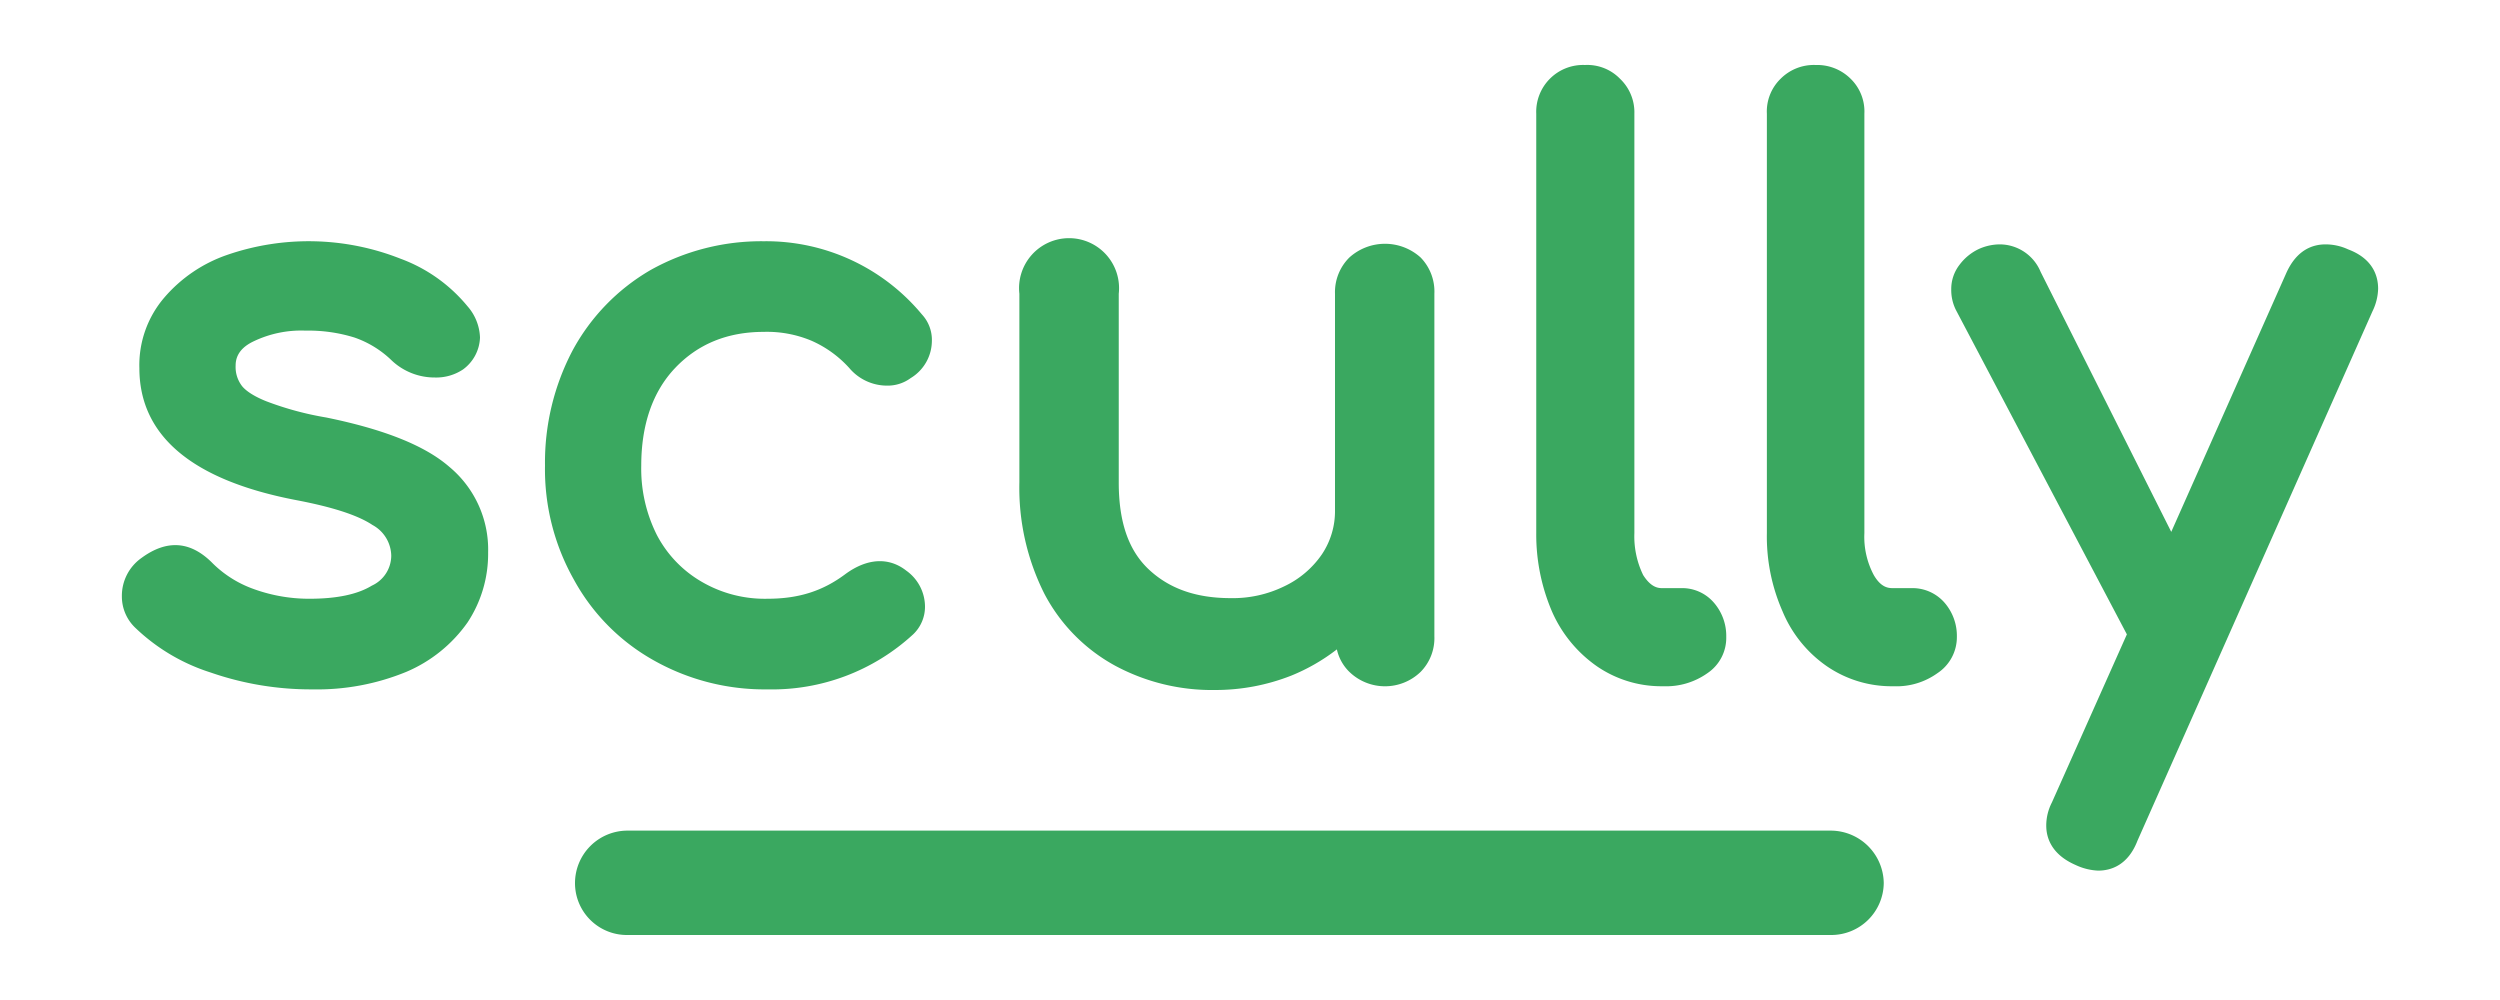 <svg xmlns="http://www.w3.org/2000/svg" viewBox="0 0 400 160"><title>wordmark-green</title><path d="M293,149.6H100.3a8.3,8.3,0,0,1-8.3-8.3,8.4,8.4,0,0,1,8.3-8.4H293a8.5,8.5,0,0,1,8.4,8.4A8.4,8.4,0,0,1,293,149.6Z" fill="#3aa860"/><path d="M71.9,74.7c-3.9-3.4-10.4-6-19.7-7.9a50,50,0,0,1-9.6-2.6c-2.5-1-3.6-2-4-2.6a5,5,0,0,1-.9-3.1c0-1,.3-2.6,2.7-3.8a17.6,17.6,0,0,1,8.5-1.8A24.8,24.8,0,0,1,56.7,54a16.1,16.1,0,0,1,6,3.7,10,10,0,0,0,6.9,2.7,7.7,7.7,0,0,0,4.5-1.3A6.6,6.6,0,0,0,76.8,54a8,8,0,0,0-2-5,25.1,25.1,0,0,0-10.7-7.6,40,40,0,0,0-27.8-.6,23.2,23.2,0,0,0-10,6.8,16.6,16.6,0,0,0-4,11.3c0,10.8,8.4,17.9,25,21.1,5.8,1.1,9.9,2.4,12.3,4a5.7,5.7,0,0,1,3,4.9,5.3,5.3,0,0,1-3.1,4.8c-2.3,1.4-5.6,2.1-10,2.1a26,26,0,0,1-9.3-1.7,17.8,17.8,0,0,1-6.4-4.2c-3.3-3.2-7-3.7-11.2-.6a7.4,7.4,0,0,0-3.1,6.1,6.9,6.9,0,0,0,2.1,5,30.9,30.9,0,0,0,12.1,7.2h0A48.9,48.9,0,0,0,50,110.3a37.5,37.5,0,0,0,15-2.8,22.9,22.9,0,0,0,9.8-7.9,19.9,19.9,0,0,0,3.3-11.2A17.2,17.2,0,0,0,71.9,74.7Z" fill="#3aa860"/><path d="M122.2,53.1a18.4,18.4,0,0,1,7.6,1.4,17.8,17.8,0,0,1,6.1,4.4,7.9,7.9,0,0,0,6,2.8,6.2,6.2,0,0,0,3.8-1.2,7,7,0,0,0,3.4-5.9,6,6,0,0,0-1.6-4.3,32.4,32.4,0,0,0-25.3-11.7,36.3,36.3,0,0,0-18.1,4.6A33,33,0,0,0,91.6,56.1a38.5,38.5,0,0,0-4.4,18.4,35.9,35.9,0,0,0,4.6,18.2,32.8,32.8,0,0,0,12.7,12.9,36.1,36.1,0,0,0,18.3,4.7,33.3,33.3,0,0,0,23.3-8.8A6.1,6.1,0,0,0,148,97a7.1,7.1,0,0,0-3-5.7c-2.8-2.2-6.3-2-9.8.6s-7.3,3.9-12.4,3.9a20,20,0,0,1-10.5-2.7,18.6,18.6,0,0,1-7.2-7.5,23.6,23.6,0,0,1-2.5-11.1c0-6.5,1.8-11.8,5.4-15.6S116.3,53.1,122.2,53.1Z" fill="#3aa860"/><path d="M227.3,41.2a8.5,8.5,0,0,0-11.4,0,7.8,7.8,0,0,0-2.3,5.8V81.6a12.4,12.4,0,0,1-2.1,7.1,15.1,15.1,0,0,1-6,5.1,18.7,18.7,0,0,1-8.6,1.9c-5.5,0-9.8-1.5-13.1-4.6S179,83.4,179,77.2V47a8,8,0,1,0-15.9,0V77.2a37.7,37.7,0,0,0,4,17.8,27.8,27.8,0,0,0,11.3,11.5,32.7,32.7,0,0,0,16,3.9,33.1,33.1,0,0,0,12.2-2.3,30.9,30.9,0,0,0,7.3-4.2,7.2,7.2,0,0,0,2,3.6,8.2,8.2,0,0,0,11.4,0,7.7,7.7,0,0,0,2.2-5.7V47a7.8,7.8,0,0,0-2.2-5.8Z" fill="#3aa860"/><path d="M269,94.1h-3.1c-.7,0-1.8-.2-3-2.1a14.2,14.2,0,0,1-1.4-6.7V18.2a7.4,7.4,0,0,0-2.3-5.6,7.3,7.3,0,0,0-5.6-2.2,7.5,7.5,0,0,0-7.8,7.8V85.3a31.3,31.3,0,0,0,2.5,12.5,20.9,20.9,0,0,0,7.2,8.8,18.2,18.2,0,0,0,10.4,3.2h.3a11.4,11.4,0,0,0,7-2.1,6.8,6.8,0,0,0,3-5.8,8.1,8.1,0,0,0-2-5.5A6.7,6.7,0,0,0,269,94.1Z" fill="#3aa860"/><path d="M305.9,94.1h-3.1c-.8,0-1.9-.2-3-2.1a13,13,0,0,1-1.5-6.7V18.2a7.3,7.3,0,0,0-2.2-5.6,7.6,7.6,0,0,0-5.6-2.2,7.5,7.5,0,0,0-5.6,2.2,7.3,7.3,0,0,0-2.2,5.6V85.3a29.7,29.7,0,0,0,2.5,12.5,20,20,0,0,0,7.1,8.8,18.3,18.3,0,0,0,10.5,3.2h.2a11.2,11.2,0,0,0,7-2.1,6.9,6.9,0,0,0,3.1-5.8,8.1,8.1,0,0,0-2-5.5A6.8,6.8,0,0,0,305.9,94.1Z" fill="#3aa860"/><path d="M375.7,39.9a8.6,8.6,0,0,0-3.6-.8c-2,0-4.6.8-6.3,4.6L347.4,85.1,326.5,43.5a7.1,7.1,0,0,0-6.6-4.4,8.3,8.3,0,0,0-3.2.7,8.2,8.2,0,0,0-3.2,2.6,6.3,6.3,0,0,0-1.3,3.9,7.1,7.1,0,0,0,.8,3.4l27.3,51.8-12,26.9a8.1,8.1,0,0,0-.9,3.7c0,1.9.8,4.6,4.7,6.3a9.4,9.4,0,0,0,3.6.9c2.1,0,4.8-.9,6.3-4.8l37.6-84.7a8.7,8.7,0,0,0,.9-3.6C380.5,44.2,379.7,41.4,375.7,39.9Z" fill="#3aa860"/></svg>